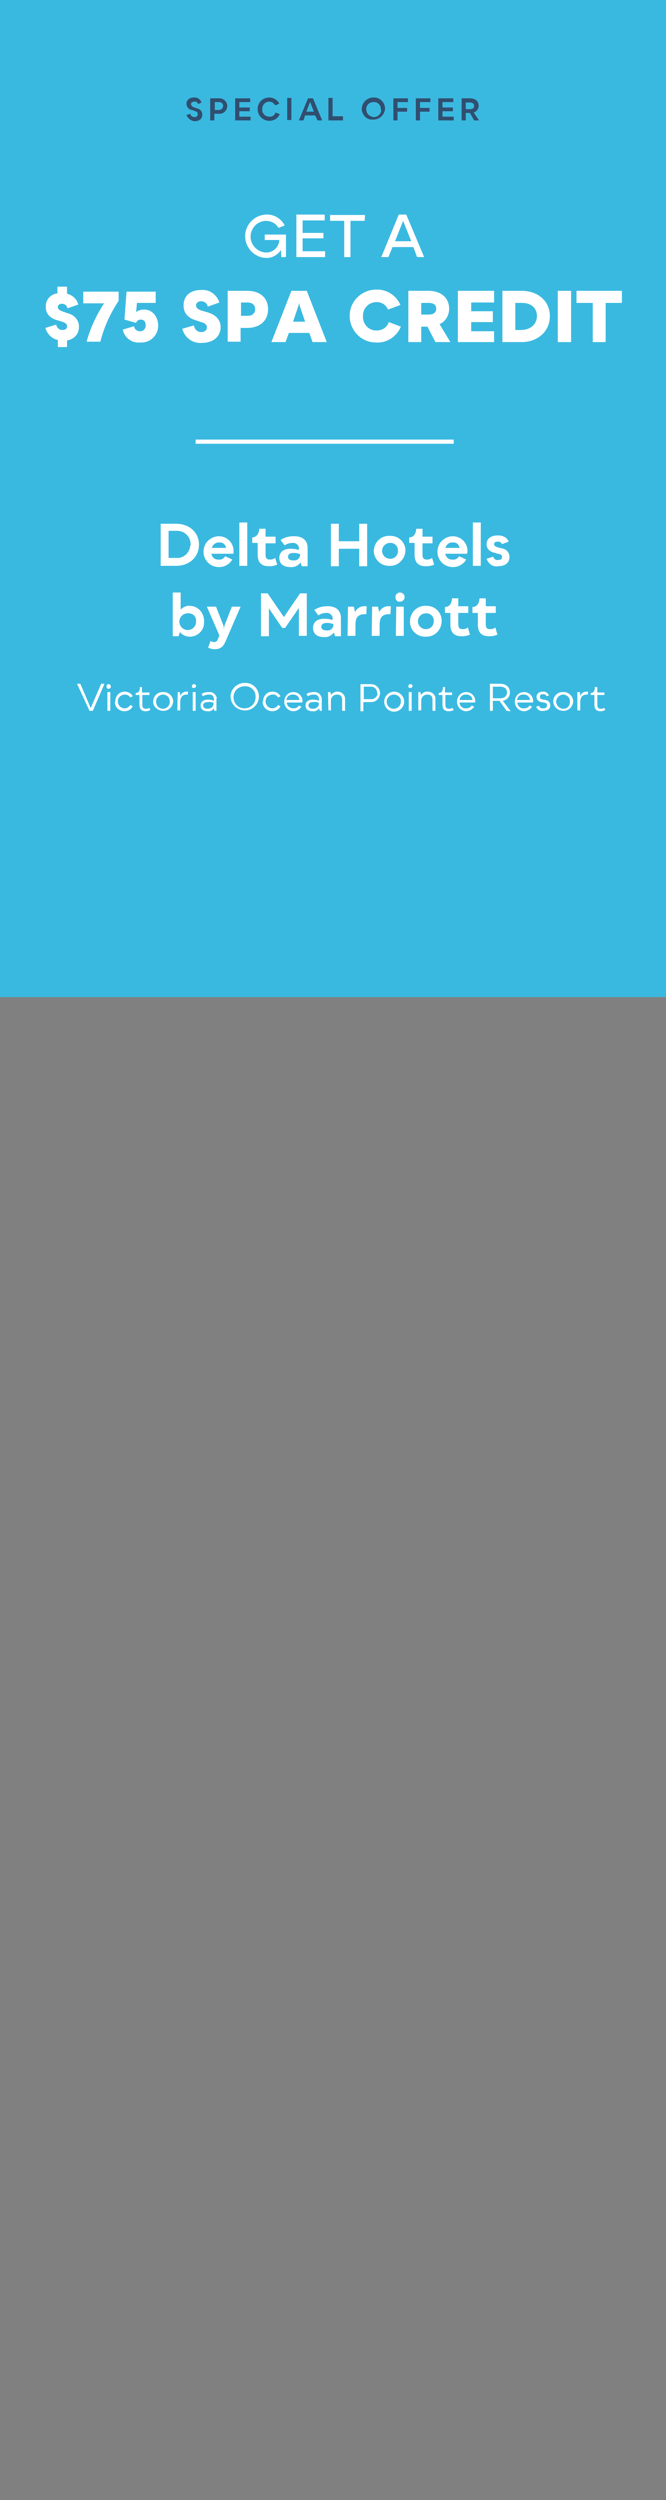<svg enable-background="new 0 0 160 600" viewBox="0 0 160 600" xmlns="http://www.w3.org/2000/svg" xmlns:xlink="http://www.w3.org/1999/xlink"><rect x="0" y="0" width="160" height="600" fill="#808080" stroke="none"/><clipPath id="a"><path d="m0 0h160v600h-160z"/></clipPath><g clip-path="url(#a)"><path d="m-11.2-8.3h189.2v247.6h-189.2z" fill="#3ab9e0"/><path d="m-11-6.2h189v246.2h-189z" fill="none"/><path d="m68.7 56.1v5.6h-1.1l-.1-1.7c-.8 1.2-2.2 2-3.6 1.9-2.9-.1-5.1-2.6-5-5.4.1-2.7 2.3-4.9 5-5 1.9-.1 3.6.9 4.5 2.6l-1.5.6c-.6-1.1-1.8-1.7-3.1-1.7-2.1.1-3.7 1.9-3.6 4 .1 1.9 1.7 3.5 3.6 3.6 1.7.1 3.2-1.2 3.3-3h-3.5v-1.3h5.1z" fill="#fff"/><path d="m78.1 60.3v1.4h-6.9v-10.2h6.8v1.4h-5.3v3h5v1.3h-5v3.1z" fill="#fff"/><path d="m87.6 53h-3.4v8.7h-1.5v-8.7h-3.4v-1.4h8.4z" fill="#fff"/><path d="m99.3 59.3h-5l-1 2.4h-1.7l4.2-10.2h1.8l4.3 10.2h-1.7zm-.5-1.4-1.8-4.5-.2-.4-.1.4-1.8 4.5z" fill="#fff"/><path d="m16.1 81.7v1.6h-2.2v-1.7c-1.5-.3-2.6-1.5-3-2.9l2.6-.8s.2 1.3 1.5 1.3c.7 0 1.1-.3 1.1-.9s-.4-.8-1.2-1.1l-1-.3c-1.9-.5-2.9-1.6-2.9-3.2-.1-1.7 1.1-3.1 2.8-3.3v-1.6h2.3v1.7c1.3.3 2.4 1.3 2.7 2.6l-2.6.9c-.1-.7-.7-1.1-1.3-1.1s-1 .3-1 .8.4.8 1.3 1.1l1.1.4c1.8.4 3 2.1 2.6 3.9-.2 1.4-1.4 2.4-2.8 2.6z" fill="#fff"/><path d="m25 72.8h-5v-2.8h8.5v2.2c-2 3-3.5 6.3-4.4 9.8h-3.3c.9-3.2 2.3-6.3 4.2-9.2z" fill="#fff"/><path d="m38 78.2c0 2.2-1.8 4-4 4-.1 0-.2 0-.3 0-2 .2-3.8-1.1-4.2-3.1l2.7-.8c.1.7.7 1.2 1.4 1.2.7.1 1.3-.5 1.4-1.2 0-.1 0-.2 0-.2 0-.9-.4-1.4-1.2-1.4-.5 0-1 .3-1.1.8l-2.8-.8.5-6.7h7v2.7h-4.5l-.2 2.2c.5-.4 1.2-.6 1.8-.6 2-.1 3.5 1.6 3.5 3.9z" fill="#fff"/><path d="m43.8 78.9 2.8-.8c.1.9.8 1.6 1.7 1.6.8 0 1.4-.4 1.4-1.1s-.5-1.1-1.4-1.3l-1.2-.4c-2-.6-3-1.8-3-3.6 0-2.3 1.6-3.7 4.2-3.7 2-.2 3.8 1.1 4.4 3l-2.8 1c-.1-.8-.8-1.3-1.6-1.3-.7 0-1.2.4-1.2 1s.5 1 1.5 1.3l1.4.4c1.9.6 3 1.8 3 3.5 0 2.3-1.8 3.8-4.5 3.8-2.2.2-4.2-1.3-4.7-3.4z" fill="#fff"/><path d="m64.4 74.2c0 2.8-2 4.5-5 4.5h-1.6v3.3h-3.1v-12.2h4.7c3.1 0 5 1.7 5 4.4zm-3.1 0c0-1-.7-1.6-1.8-1.6h-1.6v3.2h1.6c1.1 0 1.8-.6 1.8-1.6z" fill="#fff"/><path d="m74.3 79.9h-4.9l-.8 2.2h-3.4l4.8-12.3h3.7l4.8 12.3h-3.4zm-1-2.7-1.3-3.8-.1-.7-.2.7-1.3 3.8z" fill="#fff"/><path d="m90.5 72.5c-1.8 0-3.2 1.3-3.3 3.1v.3c-.1 1.7 1.2 3.3 2.9 3.4h.3c1.3.1 2.6-.7 3-2l2.9 1.1c-1 2.4-3.4 4-6 3.8-3.5 0-6.3-2.9-6.3-6.4s2.9-6.3 6.4-6.3c2.5-.1 4.8 1.4 5.8 3.7l-3 1.1c-.4-1.1-1.5-1.8-2.7-1.8z" fill="#fff"/><path d="m102.7 78.4h-1.5v3.7h-3.1v-12.3h4.8c3.1 0 5 1.7 5 4.3 0 1.6-.9 3.1-2.3 3.7l2.6 4.3h-3.6zm-1.5-2.9h1.8c1.1 0 1.8-.5 1.8-1.4s-.6-1.4-1.8-1.4h-1.8z" fill="#fff"/><path d="m118.7 79.3v2.8h-8.7v-12.3h8.7v2.8h-5.5v2.1h5.2v2.6h-5.2v2.2h5.5z" fill="#fff"/><path d="m132.1 75.9c0 3.6-2.9 6.2-6.8 6.2h-4.6v-12.3h4.6c4 0 6.8 2.5 6.8 6.1zm-3.1 0c0-2-1.4-3.2-3.6-3.2h-1.6v6.5h1.5c2.2-.1 3.6-1.3 3.7-3.3z" fill="#fff"/><path d="m134 69.8h3.2v12.3h-3.2z" fill="#fff"/><path d="m149.4 72.7h-3.9v9.4h-3.1v-9.4h-3.9v-2.9h10.9z" fill="#fff"/><path d="m44.8 27.6.9-.3c.1.5.5.8 1 .8s.8-.2.8-.7-.2-.6-.8-.8l-.6-.2c-.8-.1-1.3-.8-1.3-1.5 0-.9.7-1.5 1.8-1.5.8-.1 1.6.5 1.8 1.2l-.8.4c-.1-.4-.5-.7-.9-.6-.5 0-.8.2-.8.6s.3.6.8.8l.6.2c.7.1 1.3.7 1.3 1.5 0 1-.7 1.6-1.9 1.6-.8-.1-1.6-.7-1.9-1.5z" fill="#304e6f"/><path d="m54.6 25.4c0 1-.8 1.9-1.8 1.9-.1 0-.2 0-.3 0h-1v1.6h-1v-5.3h2c1-.1 1.9.6 2.1 1.6zm-1 0c0-.5-.4-.9-.9-.9h-.1-1v1.9h1c.5 0 1-.4 1-1z" fill="#304e6f"/><path d="m60.2 28v.9h-3.7v-5.3h3.6v.9h-2.6v1.3h2.5v.9h-2.5v1.3z" fill="#304e6f"/><path d="m64.7 24.4c-.9 0-1.7.7-1.7 1.7v.1c-.1.9.6 1.7 1.5 1.8h.2c.7.1 1.3-.4 1.5-1l1 .4c-.4 1-1.4 1.6-2.5 1.6-1.5 0-2.8-1.2-2.8-2.8s1.2-2.8 2.8-2.8c1 0 2 .6 2.4 1.5l-1 .4c-.2-.5-.8-.9-1.4-.9z" fill="#304e6f"/><path d="m69 23.5h1v5.3h-1z" fill="#304e6f"/><path d="m75.7 27.7h-2.4l-.4 1.2h-1.1l2.2-5.3h1.2l2.2 5.3h-1.1zm-.3-.9-.8-2.1-.1-.2-.1.2-.8 2.1z" fill="#304e6f"/><path d="m82.4 27.9v1h-3.5v-5.4h1v4.4z" fill="#304e6f"/><path d="m86.9 26.2c0-1.5 1.2-2.7 2.6-2.8h.2c1.5-.1 2.7 1.1 2.8 2.5v.2c-.1 1.5-1.4 2.7-3 2.6-1.4.1-2.5-1.1-2.6-2.5zm4.6 0c0-1-.8-1.8-1.8-1.7-1 0-1.8.8-1.7 1.8 0 1 .8 1.7 1.8 1.8.9 0 1.7-.7 1.8-1.6-.1-.2-.1-.2-.1-.3z" fill="#304e6f"/><path d="m95.5 24.5v1.4h2.3v.9h-2.3v2.1h-1v-5.3h3.5v.9z" fill="#304e6f"/><path d="m100.9 24.5v1.4h2.3v.9h-2.3v2.1h-1v-5.3h3.5v.9z" fill="#304e6f"/><path d="m109 28v.9h-3.7v-5.3h3.6v.9h-2.6v1.3h2.5v.9h-2.5v1.3z" fill="#304e6f"/><path d="m112.9 27.1h-1v1.8h-1v-5.3h2c1.3 0 2.1.7 2.1 1.8 0 .7-.5 1.4-1.2 1.6l1.3 1.9h-1.2zm-1-.9h1c.7 0 1-.3 1-.8s-.4-.8-1-.8h-1z" fill="#304e6f"/><g fill="#fff"><path d="m47.8 130.7c0 3-2.3 5.1-5.5 5.1h-3.7v-10.1h3.7c3.2 0 5.5 2.1 5.5 5zm-2 0c0-1.8-1.3-3.2-3.1-3.3-.1 0-.3 0-.4 0h-1.8v6.5h1.7c1.8.2 3.3-1.1 3.5-2.9.1-.1.1-.2.1-.3z"/><path d="m56.1 132.9h-5.3c.1.9.9 1.5 1.8 1.4.6.1 1.2-.3 1.5-.8l1.7.8c-1.1 1.8-3.3 2.3-5.1 1.3-1.8-1.1-2.3-3.3-1.3-5.1.7-1.1 1.9-1.8 3.2-1.8 1.9 0 3.4 1.5 3.5 3.3v.4zm-1.8-1.4c-.1-.8-.8-1.4-1.6-1.3-.8-.1-1.6.5-1.8 1.3z"/><path d="m57.5 125.4h1.9v10.4h-1.9z"/><path d="m66.6 135.5c-.6.3-1.3.4-2 .4-1.8 0-2.7-.9-2.7-2.8v-2.8h-1.3v-1.3c1-.1 1.6-.8 1.7-2.1h1.5v1.9h2.4v1.6h-2.4v2.7c0 .9.3 1.2 1.1 1.2.4 0 .8-.1 1.2-.4z"/><path d="m73.9 131.5v4.4h-1.4l-.3-.9c-.6.8-1.5 1.2-2.5 1.1-1.6 0-2.6-.8-2.6-2.2s1-2.2 2.7-2.2c.7 0 1.4.1 2 .3v-.3c.1-.7-.5-1.3-1.2-1.4-.1 0-.2 0-.3 0-.7 0-1.4.2-1.9.6l-1-1.3c.9-.6 1.9-.9 3-.9 2.3-.1 3.5 1 3.5 2.8zm-1.8 1.7v-.2c-.5-.2-1-.3-1.5-.3-.9 0-1.4.3-1.4.9s.4.9 1.3.9c.8.1 1.5-.4 1.6-1.3z"/><path d="m88.2 125.7v10.2h-1.9v-4.2h-4.9v4.2h-1.9v-10.2h1.9v4.2h4.9v-4.2z"/><path d="m89.8 132.3c0-2 1.6-3.7 3.6-3.7h.2c2-.1 3.7 1.4 3.8 3.3v.3c-.1 2.1-1.9 3.8-4 3.6-1.9 0-3.5-1.5-3.6-3.5zm5.8 0c.1-1-.6-1.9-1.6-2-.1 0-.2 0-.3 0-1.1 0-1.9.9-1.9 1.9 0 1.1.9 1.9 1.9 1.9 1 .1 1.9-.8 1.9-1.8z"/><path d="m104.3 135.5c-.6.3-1.3.4-2 .4-1.8 0-2.7-.9-2.7-2.8v-2.8h-1.3v-1.3c1.1-.1 1.6-.8 1.7-2.1h1.5v1.9h2.4v1.6h-2.4v2.7c0 .9.3 1.2 1.1 1.2.4 0 .8-.1 1.2-.4z"/><path d="m112.2 132.9h-5.2c.1.9.9 1.5 1.8 1.4.6.1 1.2-.3 1.5-.8l1.7.8c-1.1 1.8-3.3 2.3-5.1 1.3-1.8-1.1-2.3-3.3-1.3-5.1.7-1.1 1.9-1.8 3.2-1.8 1.9 0 3.4 1.5 3.5 3.3v.4c0 .2-.1.5-.1.5zm-1.8-1.4c-.1-.8-.8-1.4-1.6-1.3-.8-.1-1.6.5-1.8 1.3z"/><path d="m113.6 125.4h1.9v10.4h-1.9z"/><path d="m116.9 134.1 1.6-.5c.1.5.6.9 1.1.8.6 0 1-.2 1-.7s-.3-.7-1-.8l-.7-.2c-1.3-.3-2-1-2-2.1 0-1.3 1-2.1 2.7-2.1 2.2 0 2.6 1.5 2.6 1.5l-1.6.6c-.2-.4-.6-.7-1-.6-.6 0-.9.2-.9.6s.3.6 1 .8l.8.2c1.1.1 1.9 1 1.9 2.1 0 1.4-1.1 2.2-2.8 2.2-1.2.2-2.3-.6-2.7-1.8z"/><path d="m49 149.1c.2 1.9-1.2 3.5-3.1 3.7-.1 0-.2 0-.3 0-.9 0-1.8-.4-2.4-1.1l-.3 1h-1.4v-10.5h1.9v4.1c.6-.6 1.4-1 2.2-.9 1.8 0 3.3 1.5 3.4 3.3.1.1.1.3 0 .4zm-1.9 0c.1-1-.6-1.8-1.6-1.9-.1 0-.1 0-.2 0-1.1-.1-2.1.7-2.2 1.8s.7 2.1 1.8 2.2 2.1-.7 2.2-1.8c0-.2 0-.3 0-.3z"/><path d="m50 155.4.6-1.6c.2.2.5.3.8.3.4 0 .8-.2.9-.6l.4-1-3-6.9h2.2l1.8 4.6.1.8.1-.8 1.8-4.6h2.1l-3.6 8.3c-.6 1.4-1.3 1.9-2.6 1.9-.6 0-1.1-.1-1.6-.4z"/><path d="m62.7 142.4h1.6l3.9 5.7 3.9-5.7h1.6v10.2h-1.9v-6.7l-3.3 4.8h-.7l-3.2-4.7v6.7h-1.9z"/><path d="m81.9 148.3v4.4h-1.4l-.3-.9c-.6.8-1.5 1.2-2.4 1.1-1.6 0-2.6-.8-2.6-2.2s1-2.2 2.7-2.2c.7 0 1.4.1 2 .3v-.3c.1-.7-.5-1.3-1.2-1.4-.1 0-.2 0-.3 0-.7 0-1.4.2-1.9.6l-1-1.3c.9-.6 1.9-.9 3-.9 2.2-.1 3.4 1 3.4 2.8zm-1.8 1.7v-.2c-.5-.2-1-.3-1.5-.3-.9 0-1.4.3-1.4.9s.4.9 1.3.9c.8.1 1.5-.4 1.6-1.3z"/><path d="m83.6 145.6h1.4l.3 1.3c.4-.9 1.4-1.5 2.4-1.4h.4l-.1 1.9h-.3c-1.6 0-2.3.7-2.3 2.5v2.7h-1.9z"/><path d="m89.4 145.6h1.4l.3 1.3c.4-.9 1.4-1.5 2.4-1.4h.4l-.1 1.9h-.3c-1.6 0-2.3.7-2.3 2.5v2.7h-1.9z"/><path d="m95 143.3c0-.6.5-1.1 1.1-1.1s1.1.5 1.1 1.1-.5 1.1-1.1 1.1c0 0 0 0-.1 0-.5.1-1-.4-1-1.1 0 .1 0 .1 0 0zm.2 2.3h1.8v7h-1.9z"/><path d="m98.5 149.1c0-2 1.6-3.7 3.6-3.7h.2c2-.1 3.7 1.4 3.8 3.4v.3c0 2-1.6 3.7-3.6 3.7-.1 0-.1 0-.2 0-2 .1-3.7-1.4-3.8-3.4 0-.1-.1-.2 0-.3zm5.7 0c.1-1-.7-1.9-1.7-1.9-.1 0-.2 0-.2 0-1.1 0-1.9.9-1.9 1.9 0 1.1.9 1.9 1.9 1.9 1.1 0 1.9-.8 1.9-1.9z"/><path d="m112.9 152.3c-.6.3-1.3.4-2 .4-1.8 0-2.7-.9-2.7-2.8v-2.8h-1.3v-1.4c1.1-.1 1.6-.8 1.7-2.1h1.5v1.9h2.4v1.6h-2.4v2.7c0 .9.3 1.2 1.1 1.2.4 0 .8-.1 1.2-.4z"/><path d="m119.5 152.3c-.6.3-1.3.4-2 .4-1.8 0-2.7-.9-2.7-2.8v-2.8h-1.3v-1.4c1.1-.1 1.6-.8 1.7-2.1h1.5v1.9h2.4v1.6h-2.4v2.7c0 .9.3 1.2 1.1 1.2.4 0 .8-.1 1.2-.4z"/><path d="m18.5 164.1h.8l2.4 5.6.1.2.1-.2 2.4-5.6h.8l-2.8 6.5h-.8z"/><path d="m25.6 164.7c0-.3.2-.5.5-.5s.5.2.5.5c.1.3-.1.5-.4.6s-.5-.1-.6-.4c0-.1 0-.1 0-.2zm.2 1.4h.7v4.5h-.7z"/><path d="m27.7 168.3c0-1.2.9-2.3 2.2-2.3h.1c.8 0 1.5.4 1.9 1.1l-.6.3c-.3-.5-.8-.7-1.3-.7-.9 0-1.7.7-1.7 1.6s.7 1.7 1.6 1.7c.6 0 1.1-.3 1.4-.8l.6.3c-.4.8-1.2 1.2-2 1.2-1.2 0-2.3-.9-2.3-2.2.1 0 .1-.1.1-.2z"/><path d="m36.1 170.4c-.3.2-.7.3-1.1.3-1 0-1.5-.5-1.5-1.6v-2.3h-.9v-.5c.7 0 1-.4 1-1.4h.5v1.3h1.8v.6h-1.7v2.3c0 .7.2 1 .9 1 .3 0 .6-.1.8-.2z"/><path d="m36.8 168.4c0-1.3 1-2.3 2.2-2.3h.2c1.2-.1 2.3.9 2.4 2.1v.2c-.1 1.3-1.2 2.3-2.5 2.2s-2.3-1-2.3-2.2zm4 0c0-.9-.6-1.6-1.5-1.7h-.1c-.9 0-1.7.7-1.7 1.7s.7 1.7 1.7 1.7c.9 0 1.6-.8 1.6-1.7z"/><path d="m42.7 166.1h.5l.1.9c.3-.7 1-1.1 1.7-1h.2l-.1.7h-.2c-1.1 0-1.6.6-1.6 1.9v1.9h-.7z"/><path d="m46.1 164.7c0-.3.2-.5.5-.5s.5.2.5.4c0 .3-.2.5-.5.5-.3.1-.5-.1-.5-.4zm.2 1.4h.7v4.5h-.7z"/><path d="m52 167.7v2.9h-.5l-.1-.6c-.3.5-.9.8-1.5.7-1.1 0-1.7-.5-1.7-1.4s.7-1.4 1.8-1.4c.5 0 1 .1 1.4.3v-.4c0-.6-.4-1.1-1-1.1-.1 0-.2 0-.2 0-.5 0-1 .1-1.4.4l-.4-.5c.5-.4 1.1-.5 1.8-.5.9-.1 1.7.5 1.9 1.5-.1 0-.1 0-.1.1zm-.7 1.3v-.3c-.4-.2-.8-.3-1.3-.2-.8 0-1.2.3-1.2.8s.4.8 1.1.8 1.3-.4 1.4-1.1z"/><path d="m55.4 167.3c-.1-1.8 1.4-3.3 3.2-3.4h.2c1.8-.1 3.3 1.3 3.4 3.1v.3c-.1 1.9-1.7 3.3-3.5 3.2s-3.2-1.4-3.3-3.2zm6 0c.1-1.4-1-2.6-2.4-2.6-.1 0-.1 0-.2 0-1.5 0-2.7 1.1-2.7 2.6s1.1 2.7 2.6 2.7 2.7-1.1 2.7-2.7c0 .1 0 .1 0 0z"/><path d="m63.2 168.3c0-1.2.9-2.3 2.2-2.3h.1c.8 0 1.5.4 1.9 1.1l-.6.3c-.3-.5-.8-.8-1.3-.7-.9 0-1.7.7-1.7 1.6s.7 1.7 1.6 1.7c.6 0 1.1-.3 1.4-.8l.6.3c-.4.8-1.2 1.2-2 1.2-1.2 0-2.3-1-2.3-2.2 0-.1 0-.1.1-.2z"/><path d="m72.6 168.6h-3.7c0 .8.7 1.4 1.6 1.4.5 0 1.1-.2 1.3-.7l.6.3c-.4.7-1.2 1.1-2 1.1-1.3-.1-2.2-1.2-2.1-2.5.1-1.2 1-2.1 2.2-2.1s2.1.9 2.2 2.1l-.1.4c0-.1 0-.1 0 0zm-.7-.6c0-.7-.6-1.3-1.4-1.3h-.1c-.8-.1-1.5.5-1.6 1.3z"/><path d="m77.3 167.7v2.9h-.5l-.1-.6c-.4.5-1 .8-1.6.7-1.1 0-1.7-.5-1.7-1.4s.7-1.4 1.8-1.4c.5 0 1 .1 1.4.3v-.4c.1-.5-.3-1-.9-1.1-.1 0-.2 0-.3 0-.5 0-1 .1-1.4.4l-.4-.5c.5-.4 1.1-.5 1.8-.5.9-.1 1.7.5 1.9 1.5zm-.7 1.3v-.3c-.4-.2-.8-.3-1.3-.2-.8 0-1.2.3-1.2.8s.4.8 1.1.8 1.4-.5 1.4-1.1z"/><path d="m78.8 166.1h.6l.1.7c.4-.5 1-.9 1.7-.8.9 0 1.7.8 1.7 1.7v.2 2.7h-.7v-2.6c0-.9-.4-1.3-1.2-1.3s-1.4.5-1.5 1.3v.1 2.4h-.6z"/><path d="m91.3 166.3c0 1.2-.9 2.2-2.1 2.2-.1 0-.2 0-.3 0h-1.6v2.2h-.7v-6.5h2.3c1.2-.1 2.2.7 2.4 1.9 0-.1 0 .1 0 .2zm-.7 0c0-.8-.6-1.5-1.4-1.5-.1 0-.2 0-.2 0h-1.6v3h1.6c.8.1 1.6-.5 1.7-1.3-.1-.1-.1-.2-.1-.2z"/><path d="m92.3 168.4c0-1.3 1.1-2.4 2.4-2.4s2.4 1.1 2.4 2.4-1.1 2.4-2.4 2.4c-1.4 0-2.4-1.1-2.4-2.4zm4 0c.1-.9-.6-1.6-1.5-1.7-.1 0-.1 0-.2 0-.9 0-1.7.7-1.7 1.7 0 .9.7 1.7 1.7 1.7s1.7-.8 1.7-1.7z"/><path d="m98.1 164.7c0-.3.2-.5.5-.5s.5.2.5.4c0 .3-.2.5-.5.5-.3.1-.5-.1-.5-.4zm.1 1.4h.7v4.5h-.7z"/><path d="m100.5 166.1h.5l.1.7c.4-.5 1-.9 1.7-.8.9 0 1.8.7 1.8 1.6v.3 2.7h-.7v-2.6c0-.9-.4-1.3-1.2-1.3s-1.4.5-1.5 1.3v.1 2.4h-.7z"/><path d="m109 170.4c-.4.2-.7.3-1.2.3-1 0-1.5-.5-1.5-1.6v-2.3h-.9v-.5c.7 0 1-.4 1-1.4h.5v1.3h1.7v.6h-1.6v2.3c0 .7.2 1 .9 1 .3 0 .6-.1.8-.2z"/><path d="m114.1 168.6h-3.7c0 .8.7 1.5 1.6 1.4.5 0 1.1-.2 1.3-.7l.6.3c-.4.7-1.2 1.1-2 1.1-1.3-.1-2.2-1.2-2.1-2.5.1-1.2 1-2.1 2.2-2.1s2.1.9 2.2 2.1v.2c0 .1-.1.1-.1.2zm-.6-.6c0-.7-.6-1.3-1.4-1.3h-.1c-.8-.1-1.5.5-1.6 1.3z"/><path d="m121.7 170.6-1.7-2.4h-1.6v2.4h-.7v-6.5h2.4c1.5 0 2.4.8 2.4 2.1 0 1-.7 1.8-1.7 2l1.9 2.5zm-3.3-3h1.7c1 0 1.7-.5 1.7-1.4s-.6-1.4-1.7-1.4h-1.7z"/><path d="m128 168.6h-3.7c0 .8.7 1.5 1.6 1.4.5 0 1.1-.2 1.3-.7l.6.3c-.4.7-1.2 1.1-2 1.1-1.3-.1-2.2-1.2-2.1-2.5.1-1.2 1-2.1 2.2-2.1s2.1.9 2.2 2.1v.3c-.1 0-.1 0-.1.1zm-.7-.6c0-.7-.6-1.3-1.4-1.3h-.1c-.8-.1-1.5.5-1.6 1.3z"/><path d="m128.8 169.6.7-.2c.1.4.6.7 1 .6.6 0 .9-.2.9-.7s-.2-.6-.8-.7l-.6-.1c-.6-.1-1.1-.6-1.1-1.2 0-.8.6-1.3 1.5-1.3.6-.1 1.2.3 1.5.9l-.6.2s-.1-.5-.8-.5c-.5 0-.8.2-.8.6s.2.6.8.7l.6.1c.6.1 1.1.6 1.1 1.3 0 .8-.6 1.3-1.6 1.3-.9.2-1.5-.3-1.8-1z"/><path d="m132.9 168.4c0-1.3 1-2.3 2.2-2.3h.2c1.2-.1 2.3.9 2.4 2.1v.2c-.1 1.3-1.2 2.3-2.5 2.2s-2.2-1-2.3-2.2zm4 0c.1-.9-.6-1.6-1.5-1.7-.1 0-.1 0-.2 0-.9.1-1.6.9-1.6 1.8.1.8.7 1.5 1.6 1.6s1.7-.6 1.7-1.5c0-.1 0-.2 0-.2z"/><path d="m138.8 166.1h.5l.1.9c.3-.7 1-1.1 1.7-1h.2l-.1.7h-.2c-1.1 0-1.6.6-1.6 1.9v1.9h-.7v-4.4z"/><path d="m145.4 170.4c-.4.2-.7.3-1.1.3-1 0-1.5-.5-1.5-1.6v-2.3h-.9v-.5c.7 0 1-.4 1-1.4h.6v1.3h1.7v.6h-1.7v2.3c0 .7.2 1 .9 1 .3 0 .6-.1.8-.2z"/></g><path d="m47 106h62" fill="none"/><path d="m47 105.5h62v1h-62z" fill="#fff"/></g></svg>